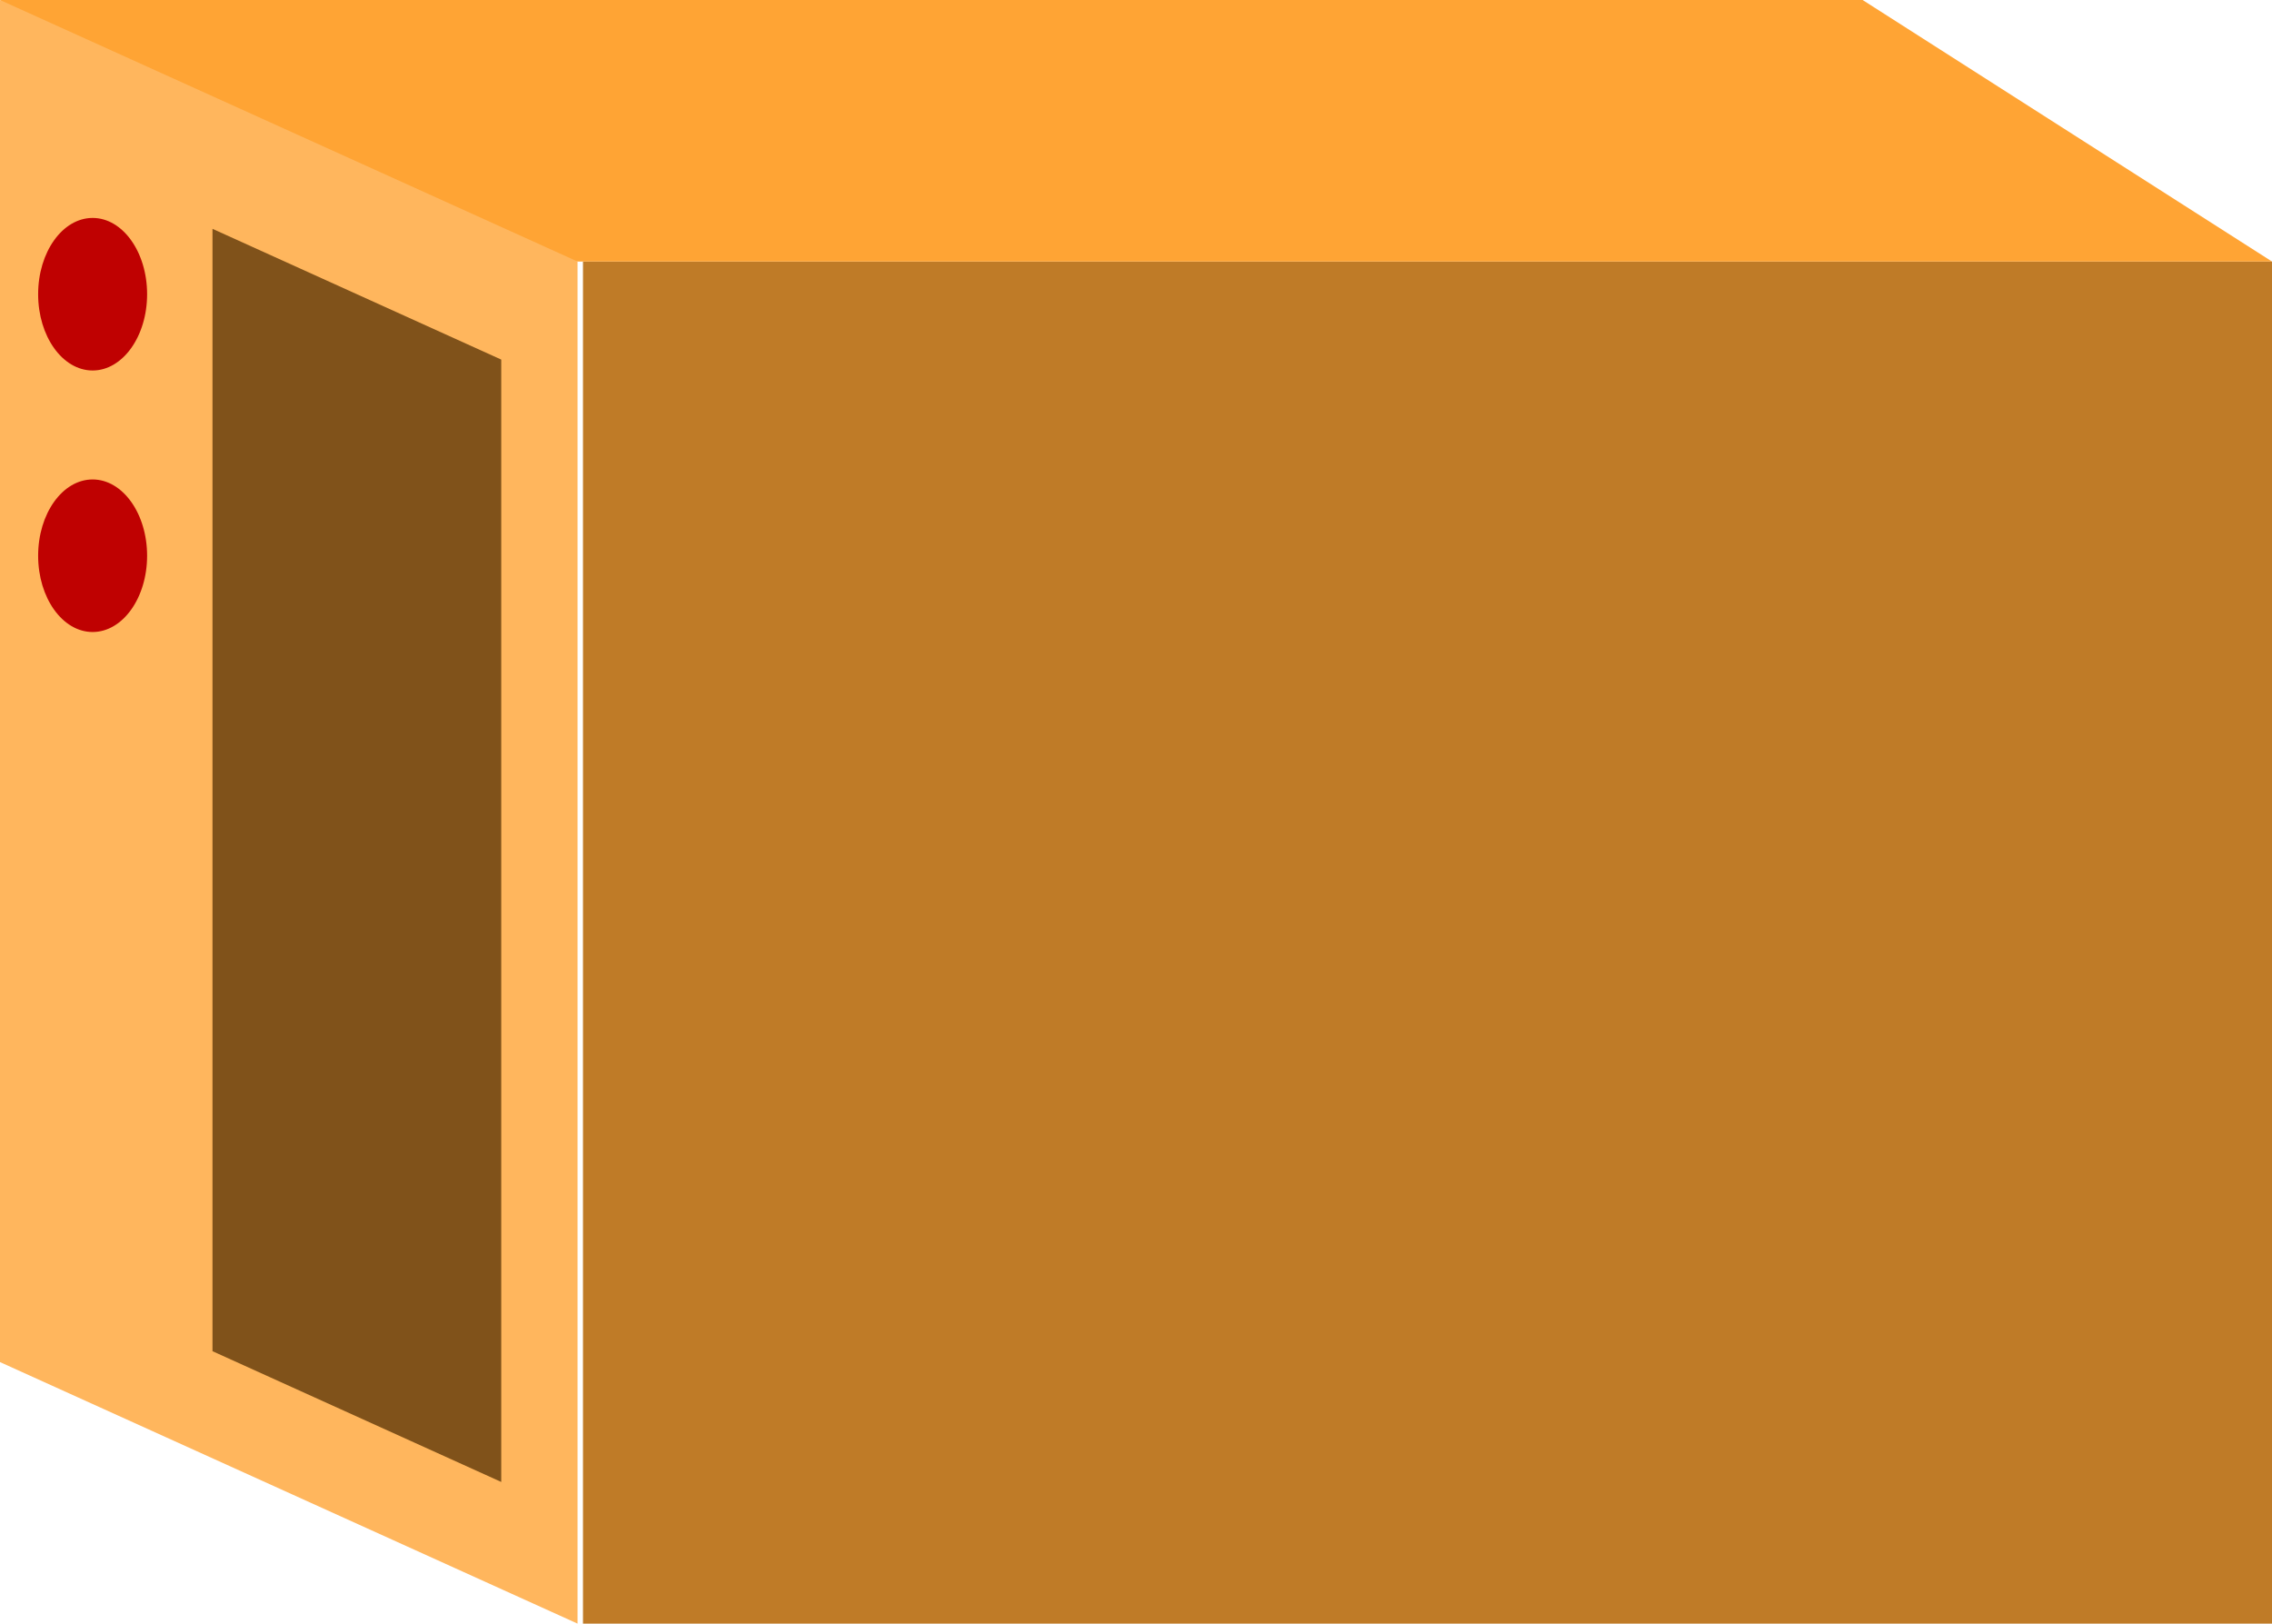 <?xml version="1.0" encoding="UTF-8"?>
<svg id="Layer_2" data-name="Layer 2" xmlns="http://www.w3.org/2000/svg" viewBox="0 0 208.5 149">
  <defs>
    <style>
      .cls-1 {
        fill: #bf0101;
      }

      .cls-2 {
        fill: #80521a;
      }

      .cls-3 {
        fill: #bf7b27;
      }

      .cls-4 {
        fill: #ffb65d;
      }

      .cls-5 {
        fill: #ffa434;
      }
    </style>
  </defs>
  <g id="Layer_1-2" data-name="Layer 1">
    <g>
      <rect class="cls-3" x="53.5" y="24" width="155" height="125"/>
      <path class="cls-5" d="M208.5,24c-12.52-8-25.05-16-37.57-24H0c8.83,8,17.67,16,26.5,24h182Z"/>
      <path class="cls-4" d="M0,0c17.67,8,35.33,16,53,24v125c-17.67-8-35.33-16-53-24V0Z"/>
      <path class="cls-2" d="M19.5,21c8.83,4,17.67,8,26.5,12v103c-8.83-4-17.67-8-26.5-12V21Z"/>
      <ellipse class="cls-1" cx="8.5" cy="27" rx="5" ry="7"/>
      <ellipse class="cls-1" cx="8.5" cy="51" rx="5" ry="7"/>
    </g>
  </g>
</svg>